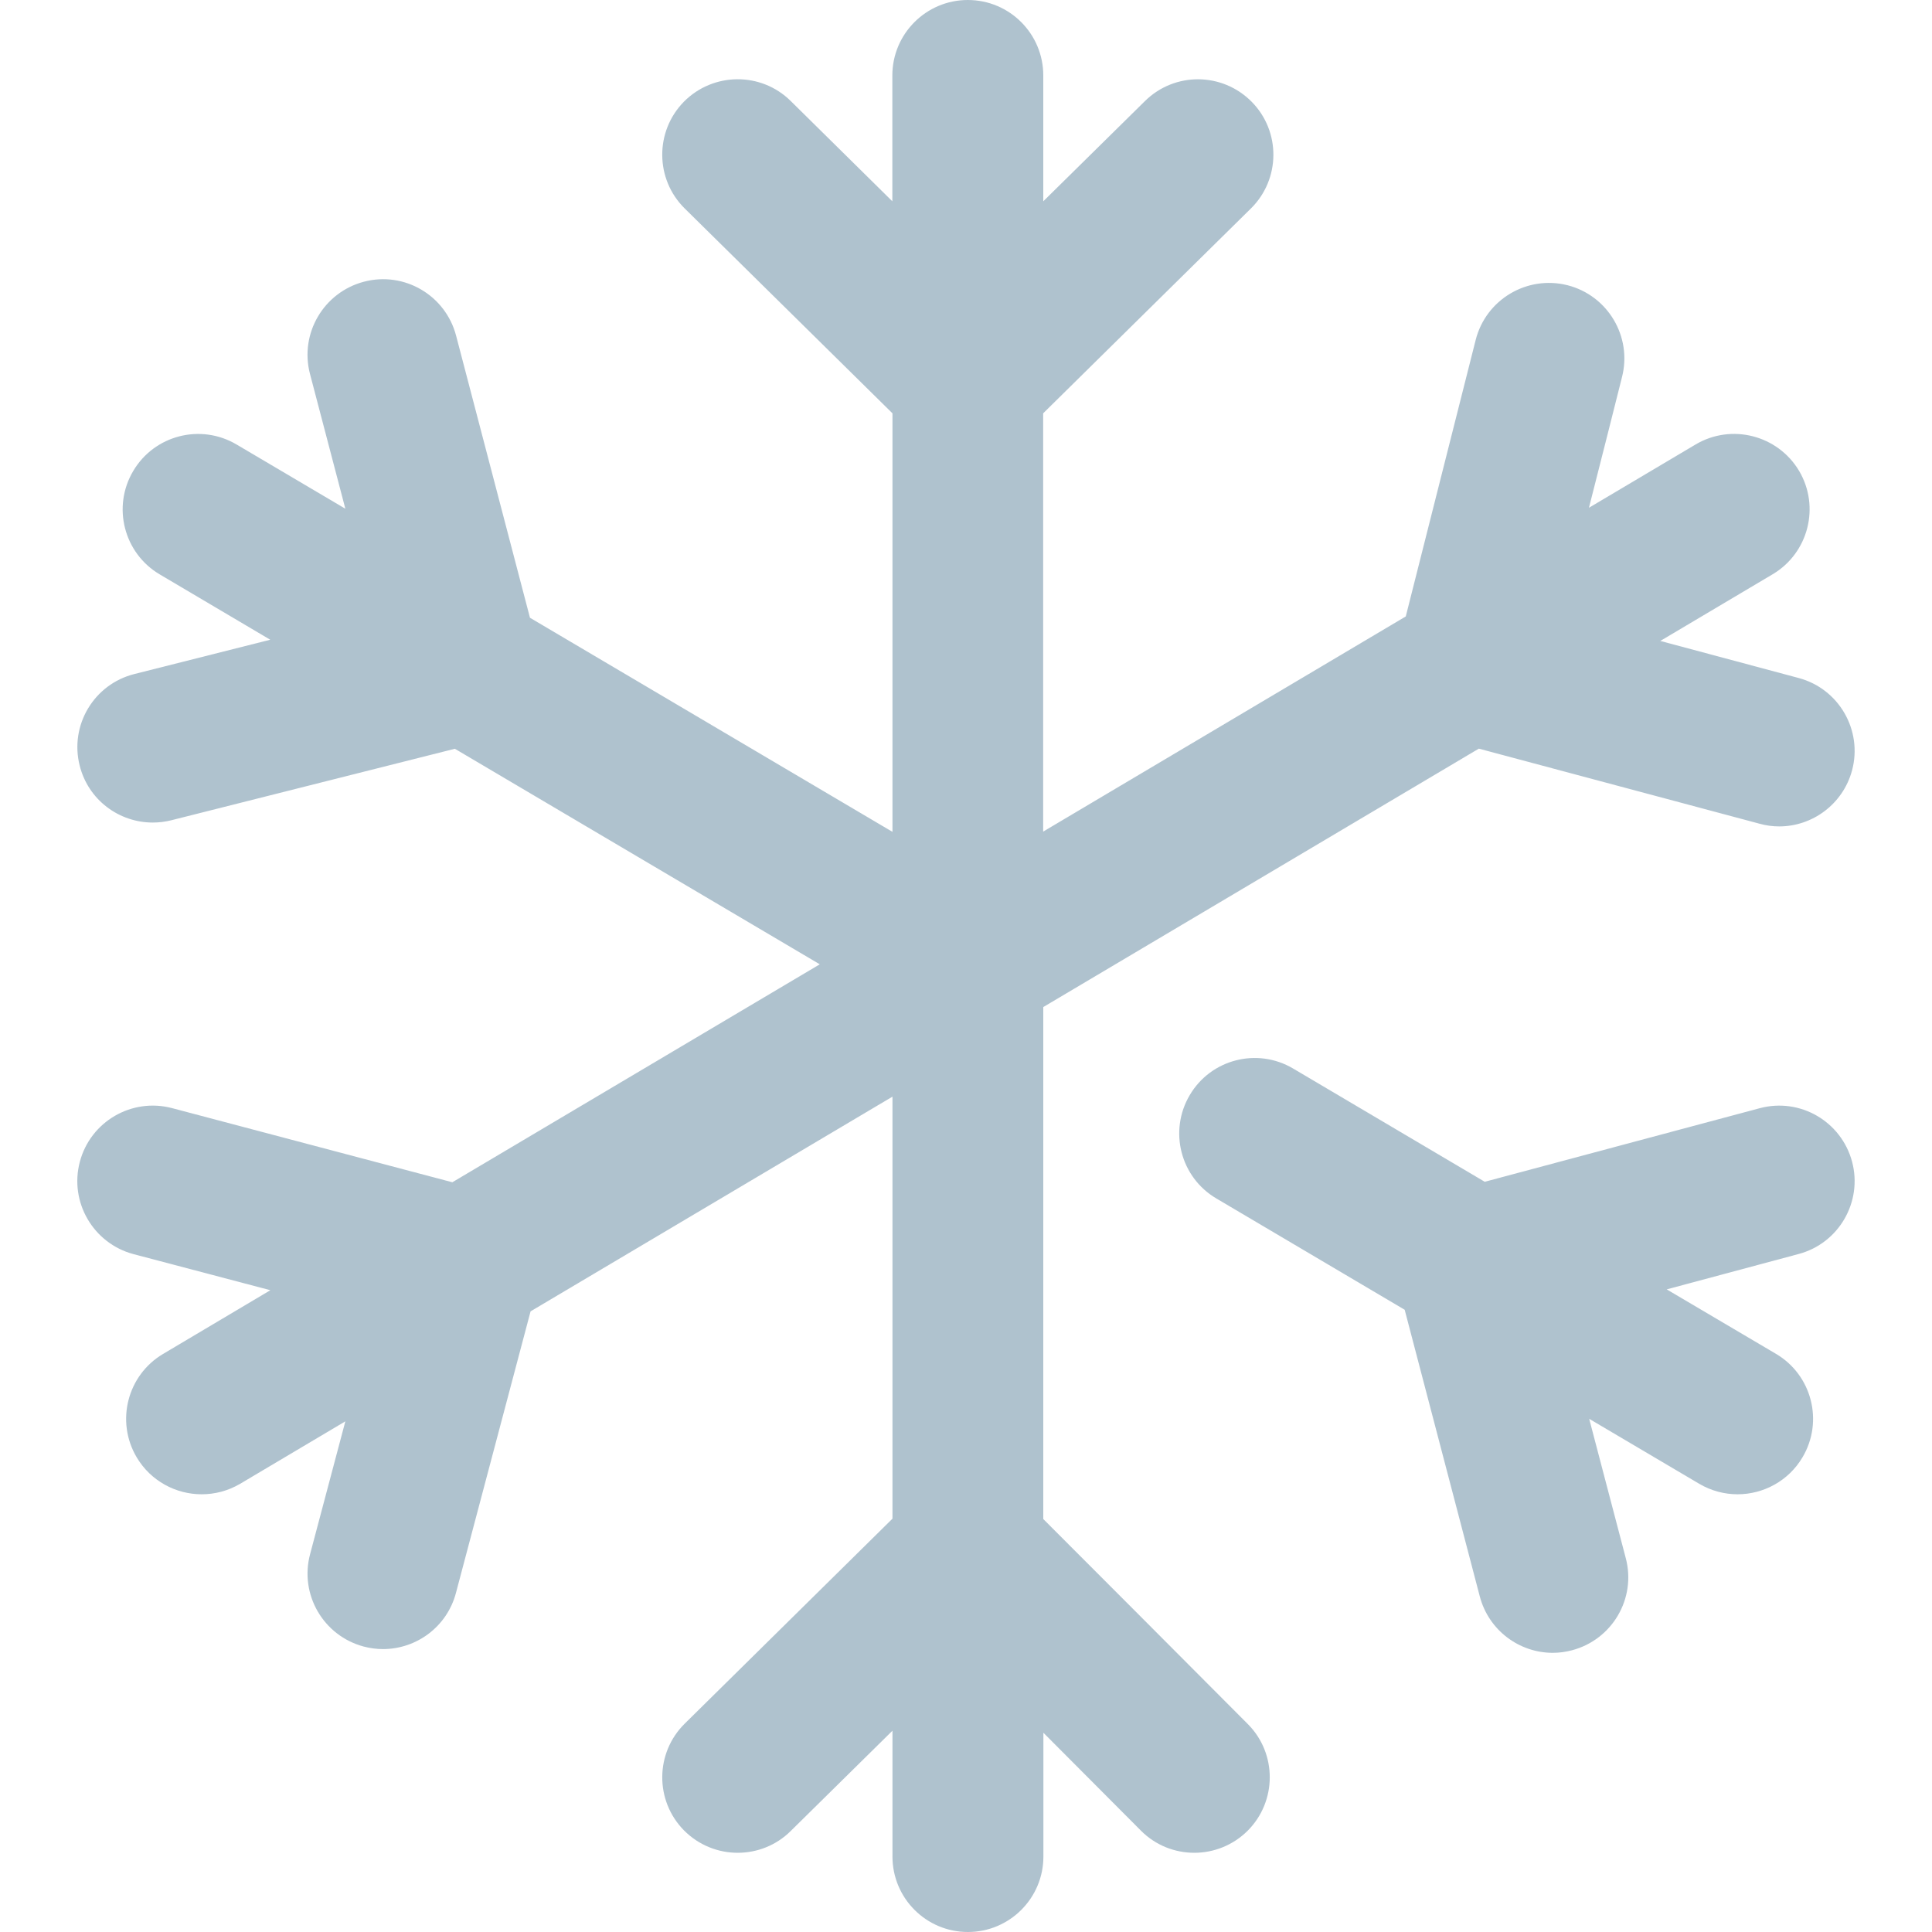 <svg width="16" height="16" viewBox="0 0 16 16" fill="none" xmlns="http://www.w3.org/2000/svg">
<g opacity="0.5">
<path d="M9.396 13.337L8.64 12.58V8.34L12.247 6.2L14.573 6.822C14.627 6.837 14.681 6.844 14.735 6.844C15.01 6.844 15.263 6.659 15.338 6.38C15.427 6.047 15.229 5.704 14.896 5.615L13.75 5.308L14.68 4.756C14.977 4.58 15.075 4.196 14.899 3.899C14.722 3.603 14.339 3.505 14.042 3.681L13.159 4.205C13.265 3.788 13.369 3.378 13.433 3.122C13.518 2.787 13.315 2.447 12.981 2.362C12.646 2.278 12.306 2.48 12.221 2.815L11.642 5.105L8.639 6.887V3.423L10.36 1.726C10.605 1.484 10.608 1.088 10.366 0.843C10.123 0.597 9.728 0.594 9.482 0.837L8.64 1.667V0.625C8.64 0.28 8.361 0 8.015 0C7.67 0 7.39 0.28 7.39 0.625V1.667C7.068 1.349 6.746 1.032 6.548 0.836C6.303 0.594 5.907 0.597 5.664 0.842C5.422 1.088 5.425 1.484 5.67 1.726L7.391 3.423V6.889L4.389 5.116L3.777 2.779C3.689 2.445 3.348 2.245 3.014 2.333C2.68 2.421 2.48 2.762 2.567 3.096C2.636 3.36 2.748 3.784 2.86 4.213L1.959 3.681C1.661 3.505 1.278 3.604 1.103 3.901C0.927 4.198 1.026 4.582 1.323 4.757L2.238 5.298L1.113 5.582C0.778 5.666 0.575 6.006 0.66 6.341C0.731 6.624 0.985 6.812 1.265 6.812C1.316 6.812 1.367 6.806 1.419 6.793L3.767 6.201L6.789 7.986L3.746 9.791L1.425 9.177C1.091 9.089 0.749 9.288 0.661 9.622C0.573 9.955 0.772 10.297 1.105 10.386L2.239 10.685L1.35 11.213C1.054 11.389 0.956 11.772 1.132 12.069C1.249 12.266 1.457 12.375 1.67 12.375C1.779 12.375 1.889 12.347 1.989 12.288L2.86 11.771C2.748 12.194 2.637 12.612 2.568 12.871C2.479 13.205 2.678 13.547 3.012 13.636C3.065 13.65 3.119 13.657 3.172 13.657C3.449 13.657 3.702 13.472 3.776 13.192L4.394 10.86L7.391 9.082V12.577L5.671 14.274C5.425 14.516 5.422 14.912 5.664 15.158C5.787 15.282 5.948 15.344 6.109 15.344C6.268 15.344 6.427 15.284 6.548 15.164L7.391 14.333V15.375C7.391 15.72 7.67 16 8.016 16C8.361 16 8.641 15.72 8.641 15.375V14.35C8.951 14.661 9.258 14.969 9.448 15.16C9.57 15.283 9.73 15.344 9.891 15.344C10.05 15.344 10.21 15.283 10.332 15.162C10.576 14.918 10.577 14.522 10.334 14.278L9.396 13.337Z" fill="#60859E"/>
<path d="M14.572 9.178L12.296 9.787L10.709 8.849C10.411 8.673 10.028 8.772 9.853 9.069C9.677 9.367 9.776 9.75 10.073 9.925L11.633 10.847L12.255 13.221C12.329 13.502 12.582 13.688 12.859 13.688C12.912 13.688 12.965 13.681 13.018 13.667C13.352 13.579 13.552 13.238 13.464 12.904C13.393 12.633 13.277 12.192 13.161 11.75L14.072 12.288C14.172 12.347 14.282 12.375 14.39 12.375C14.603 12.375 14.812 12.265 14.928 12.068C15.104 11.771 15.005 11.387 14.708 11.212L13.803 10.678L14.896 10.385C15.229 10.296 15.427 9.953 15.338 9.62C15.248 9.286 14.906 9.088 14.572 9.178Z" fill="#60859E"/>
</g>
</svg>

